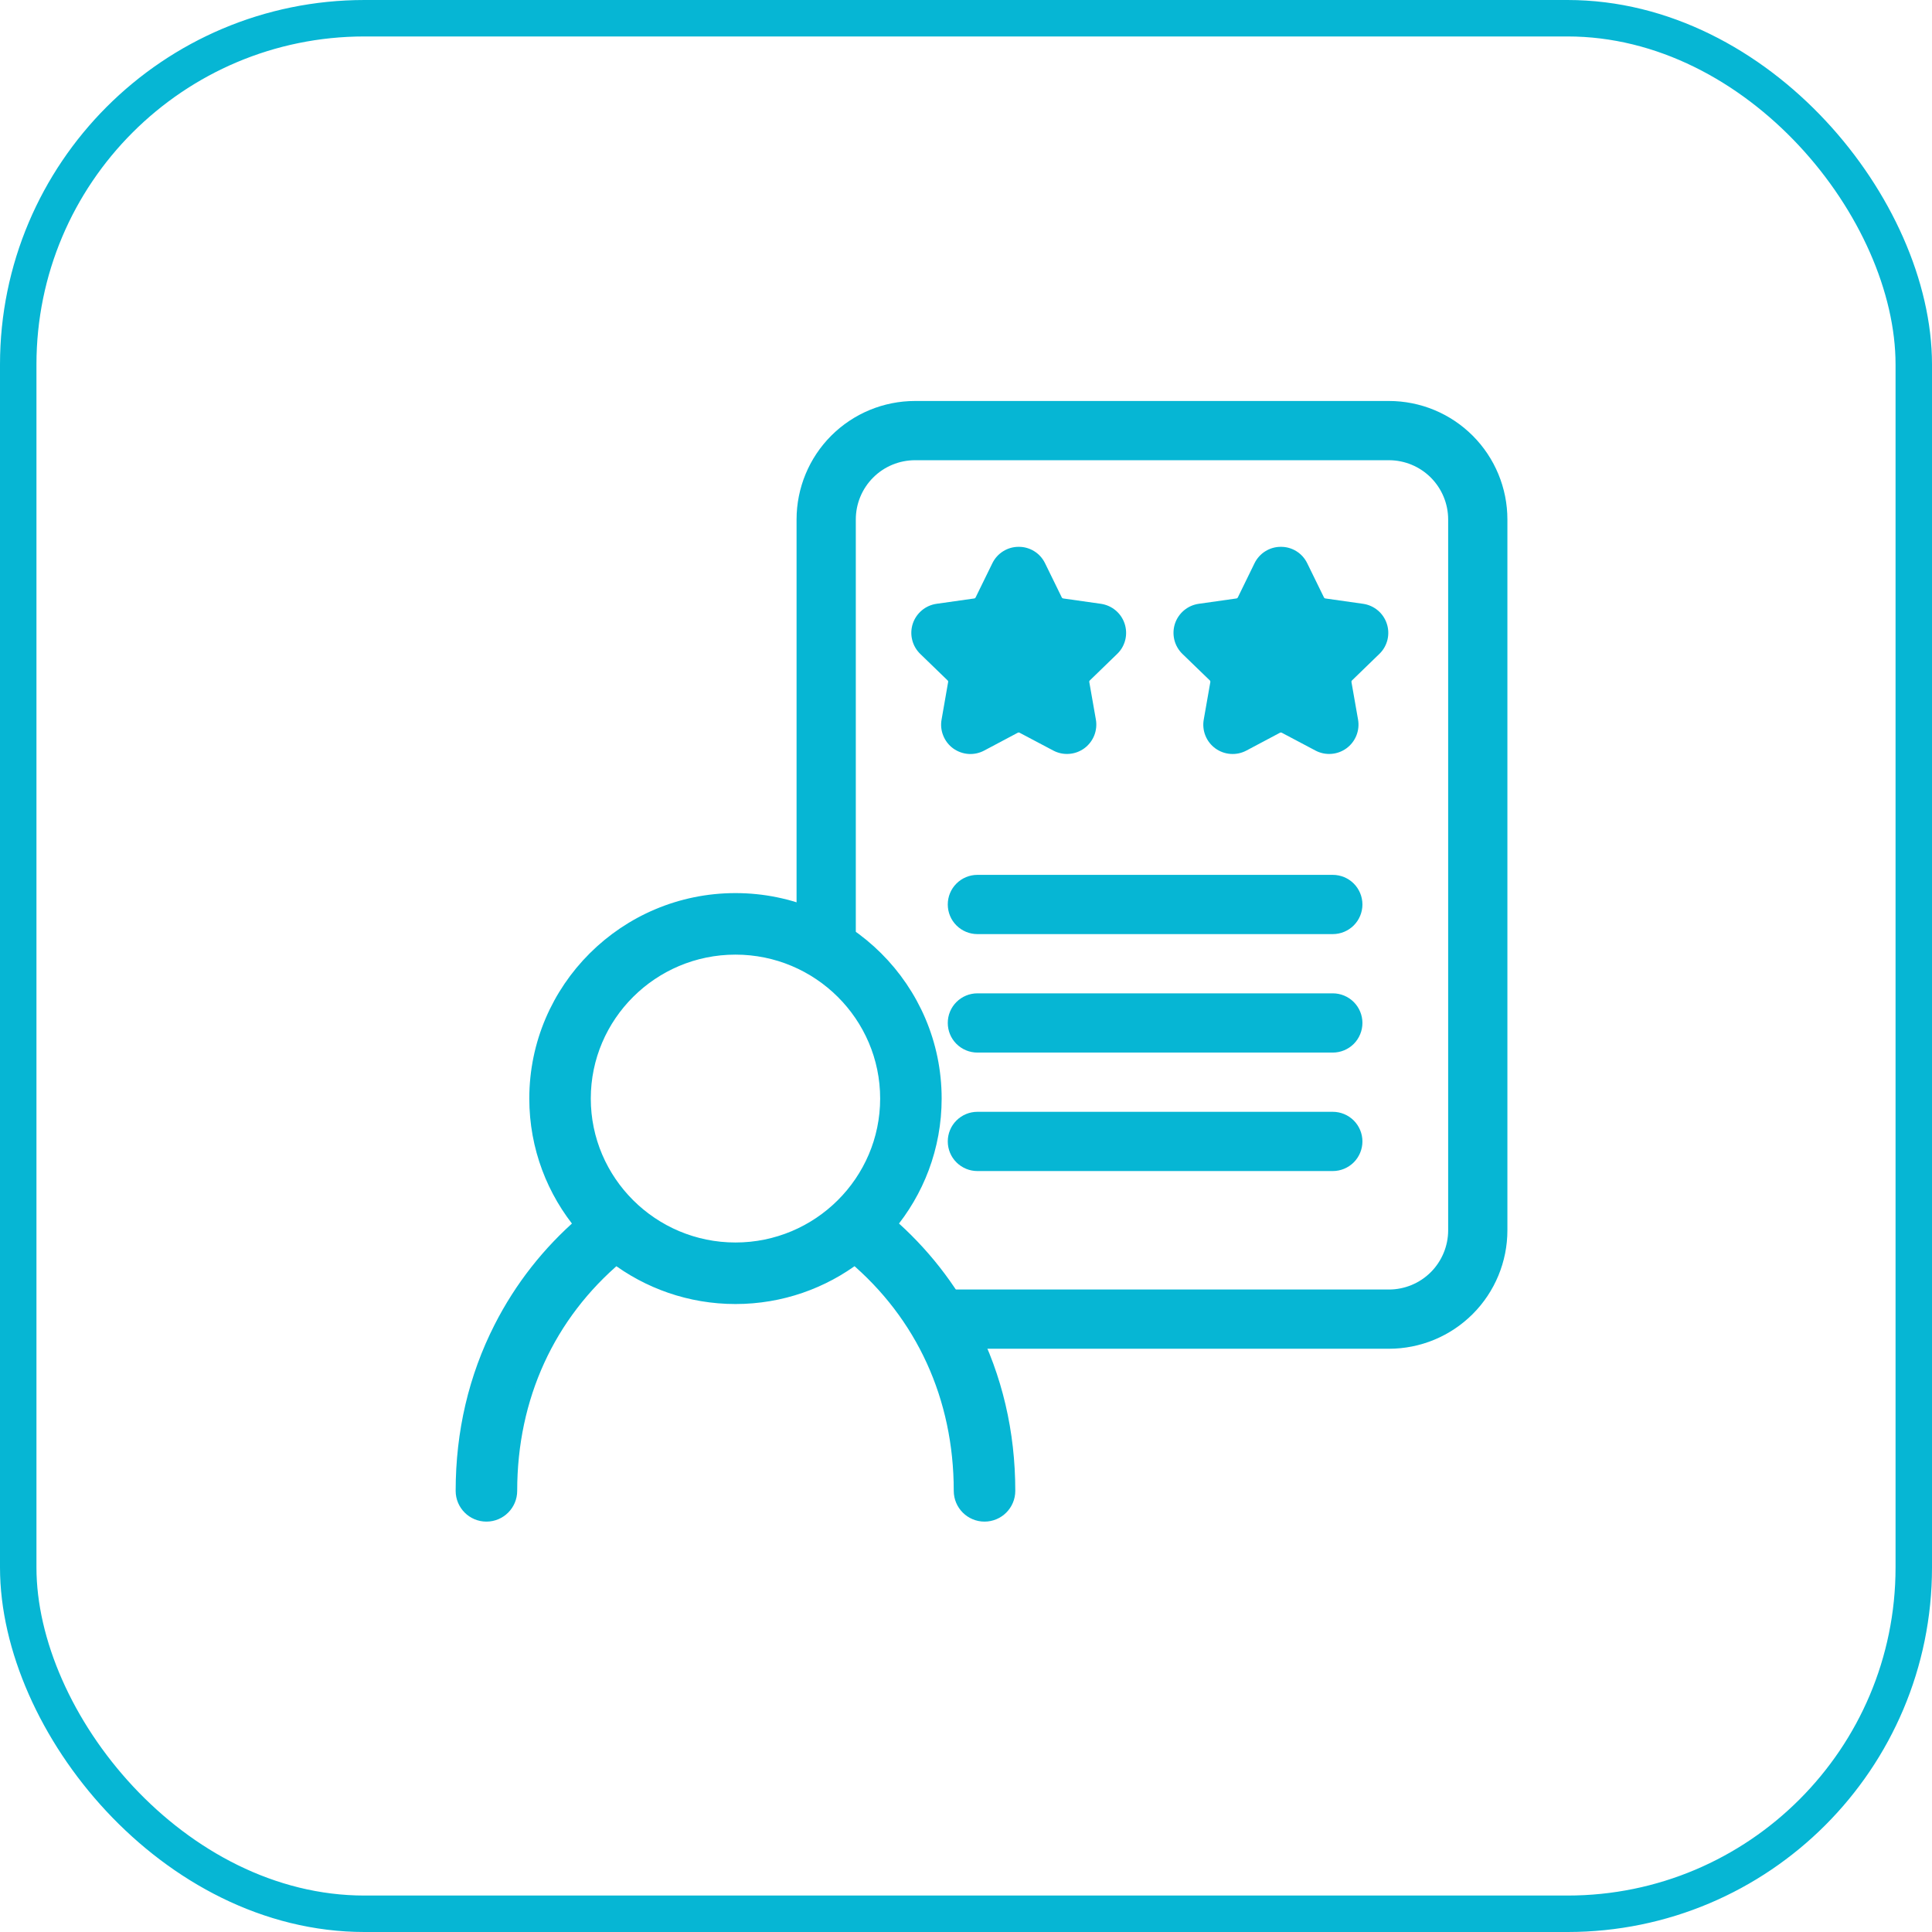<svg width="53" height="53" viewBox="0 0 53 53" fill="none" xmlns="http://www.w3.org/2000/svg">
<rect x="0.5" y="0.5" width="52" height="52" rx="9.5" stroke="#06B6D4"/>
<path fill-rule="evenodd" clip-rule="evenodd" d="M40.4 11.952C41.009 12.561 41.352 13.388 41.352 14.25V33.75C41.352 34.612 41.009 35.439 40.4 36.048C39.79 36.658 38.964 37 38.102 37H25.352V35.375H38.102C38.532 35.375 38.946 35.204 39.251 34.899C39.555 34.594 39.727 34.181 39.727 33.75V14.25C39.727 13.819 39.555 13.406 39.251 13.101C38.946 12.796 38.532 12.625 38.102 12.625H25.102C24.671 12.625 24.257 12.796 23.953 13.101C23.648 13.406 23.477 13.819 23.477 14.25V26H21.852V14.25C21.852 13.388 22.194 12.561 22.803 11.952C23.413 11.342 24.24 11 25.102 11H38.102C38.964 11 39.79 11.342 40.4 11.952Z" fill="#06B6D4"/>
<path d="M13.793 36.449L13.793 36.449C14.349 35.358 15.102 34.4 16.034 33.594C15.245 32.658 14.77 31.451 14.77 30.136C14.77 27.165 17.195 24.75 20.176 24.75C23.156 24.75 25.582 27.165 25.582 30.136C25.582 31.451 25.106 32.658 24.318 33.593C25.25 34.4 26.003 35.358 26.559 36.449C27.251 37.809 27.602 39.307 27.602 40.898C27.602 41.226 27.336 41.492 27.008 41.492C26.68 41.492 26.414 41.226 26.414 40.898C26.414 38.308 25.366 36.026 23.455 34.416C22.545 35.11 21.407 35.523 20.176 35.523C18.944 35.523 17.807 35.11 16.897 34.417C14.985 36.026 13.938 38.308 13.938 40.898C13.938 41.226 13.672 41.492 13.344 41.492C13.016 41.492 12.75 41.226 12.75 40.898C12.75 39.307 13.1 37.809 13.793 36.449ZM24.395 30.136C24.395 27.822 22.503 25.938 20.176 25.938C17.849 25.938 15.957 27.822 15.957 30.136C15.957 32.45 17.849 34.335 20.176 34.335C22.503 34.335 24.395 32.45 24.395 30.136Z" fill="#06B6D4" stroke="#06B6D4" stroke-width="0.5"/>
<path d="M37.393 16.564L36.357 16.417C36.35 16.416 36.342 16.413 36.336 16.409C36.33 16.404 36.325 16.398 36.321 16.392L35.861 15.452C35.795 15.316 35.693 15.202 35.565 15.122C35.437 15.042 35.289 15 35.139 15.001C34.988 15 34.84 15.042 34.712 15.122C34.584 15.201 34.481 15.316 34.415 15.451L33.956 16.391C33.952 16.398 33.947 16.404 33.941 16.409C33.935 16.413 33.928 16.416 33.92 16.417L32.884 16.564C32.735 16.585 32.594 16.648 32.479 16.745C32.364 16.842 32.278 16.969 32.231 17.112C32.185 17.255 32.18 17.409 32.216 17.555C32.252 17.701 32.329 17.834 32.437 17.939L33.189 18.666C33.194 18.672 33.199 18.678 33.201 18.686C33.203 18.693 33.204 18.701 33.203 18.709L33.022 19.74C32.996 19.888 33.011 20.041 33.068 20.181C33.124 20.321 33.219 20.442 33.341 20.531C33.463 20.619 33.607 20.672 33.758 20.682C33.908 20.693 34.059 20.661 34.192 20.59L35.117 20.099C35.123 20.096 35.131 20.094 35.139 20.094C35.146 20.094 35.154 20.096 35.161 20.1L36.085 20.589C36.218 20.66 36.368 20.692 36.519 20.681C36.669 20.671 36.813 20.618 36.935 20.53C37.057 20.441 37.152 20.32 37.208 20.181C37.265 20.041 37.281 19.888 37.255 19.74L37.074 18.709C37.073 18.701 37.074 18.694 37.076 18.686C37.078 18.679 37.082 18.672 37.088 18.667L37.839 17.939C37.948 17.835 38.024 17.702 38.061 17.555C38.097 17.409 38.092 17.256 38.045 17.113C37.999 16.969 37.913 16.842 37.798 16.745C37.682 16.648 37.542 16.585 37.393 16.564Z" fill="#06B6D4"/>
<path d="M30.201 16.564L29.165 16.417C29.157 16.416 29.15 16.413 29.144 16.409C29.138 16.404 29.133 16.398 29.129 16.392L28.669 15.452C28.603 15.316 28.501 15.202 28.373 15.122C28.245 15.042 28.097 15 27.947 15.001C27.796 15 27.648 15.042 27.52 15.122C27.392 15.201 27.289 15.316 27.223 15.451L26.763 16.391C26.76 16.398 26.755 16.404 26.749 16.409C26.743 16.413 26.735 16.416 26.728 16.417L25.692 16.564C25.543 16.585 25.402 16.648 25.287 16.745C25.172 16.842 25.086 16.969 25.039 17.112C24.993 17.255 24.987 17.409 25.024 17.555C25.06 17.701 25.137 17.834 25.245 17.939L25.997 18.667C26.002 18.672 26.006 18.678 26.009 18.686C26.011 18.693 26.012 18.701 26.01 18.709L25.83 19.74C25.803 19.888 25.819 20.041 25.876 20.181C25.932 20.321 26.026 20.442 26.148 20.531C26.27 20.619 26.415 20.672 26.566 20.683C26.716 20.693 26.866 20.661 26.999 20.59L27.924 20.099C27.931 20.096 27.939 20.094 27.947 20.094C27.954 20.094 27.962 20.096 27.968 20.1L28.893 20.589C29.026 20.66 29.176 20.692 29.326 20.681C29.477 20.671 29.621 20.618 29.743 20.53C29.865 20.441 29.959 20.32 30.016 20.181C30.072 20.041 30.089 19.888 30.063 19.74L29.882 18.709C29.881 18.701 29.881 18.694 29.884 18.686C29.886 18.679 29.89 18.672 29.896 18.667L30.647 17.939C30.756 17.835 30.832 17.702 30.869 17.555C30.905 17.409 30.899 17.256 30.853 17.113C30.806 16.969 30.721 16.842 30.605 16.745C30.49 16.648 30.35 16.586 30.201 16.564Z" fill="#06B6D4"/>
<path d="M37.137 24.238C36.984 24.086 36.778 24 36.562 24H26.812C26.597 24 26.39 24.086 26.238 24.238C26.085 24.39 26 24.597 26 24.812C26 25.028 26.085 25.235 26.238 25.387C26.39 25.539 26.597 25.625 26.812 25.625H36.562C36.778 25.625 36.984 25.539 37.137 25.387C37.289 25.235 37.375 25.028 37.375 24.812C37.375 24.597 37.289 24.39 37.137 24.238Z" fill="#06B6D4"/>
<path d="M37.137 27.488C37.289 27.64 37.375 27.847 37.375 28.062C37.375 28.278 37.289 28.485 37.137 28.637C36.984 28.789 36.778 28.875 36.562 28.875H26.812C26.597 28.875 26.39 28.789 26.238 28.637C26.085 28.485 26 28.278 26 28.062C26 27.847 26.085 27.64 26.238 27.488C26.39 27.336 26.597 27.25 26.812 27.25H36.562C36.778 27.25 36.984 27.336 37.137 27.488Z" fill="#06B6D4"/>
<path d="M37.137 30.738C36.984 30.586 36.778 30.5 36.562 30.5H26.812C26.597 30.5 26.39 30.586 26.238 30.738C26.085 30.89 26 31.097 26 31.312C26 31.528 26.085 31.735 26.238 31.887C26.39 32.039 26.597 32.125 26.812 32.125H36.562C36.778 32.125 36.984 32.039 37.137 31.887C37.289 31.735 37.375 31.528 37.375 31.312C37.375 31.097 37.289 30.89 37.137 30.738Z" fill="#06B6D4"/>
</svg>
